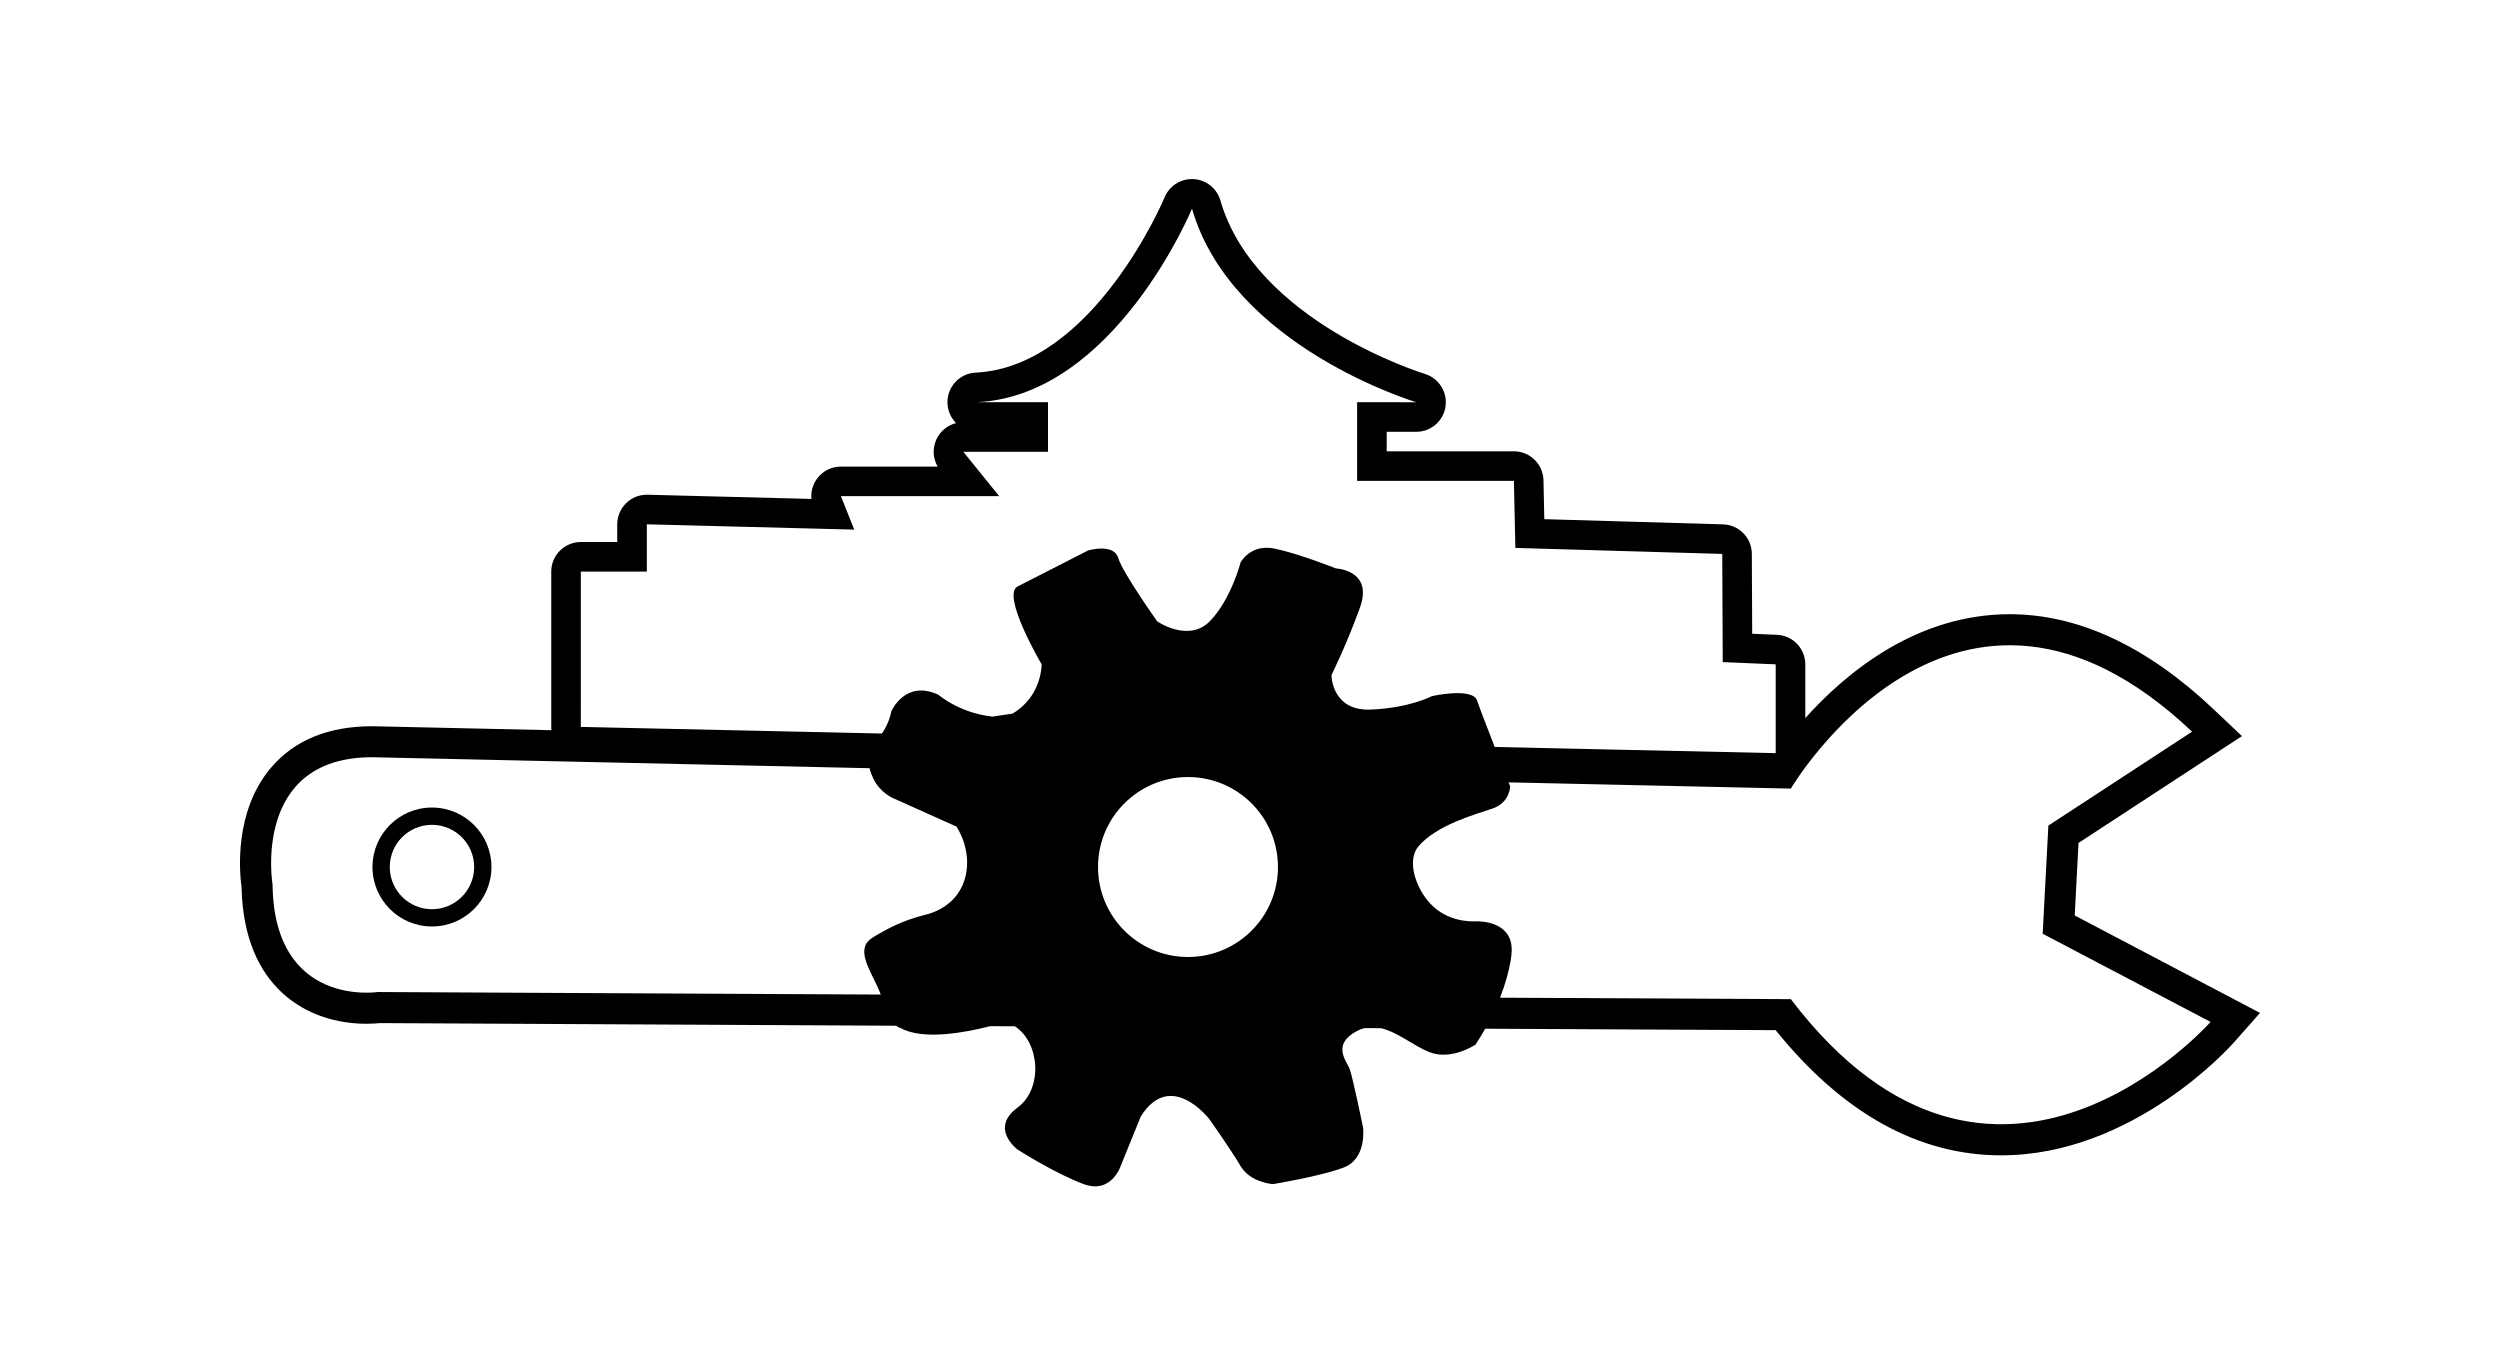 <?xml version="1.0" encoding="utf-8"?>
<!-- Generator: Adobe Illustrator 16.0.0, SVG Export Plug-In . SVG Version: 6.00 Build 0)  -->
<!DOCTYPE svg PUBLIC "-//W3C//DTD SVG 1.1//EN" "http://www.w3.org/Graphics/SVG/1.1/DTD/svg11.dtd">
<svg version="1.1" id="圖層_1" xmlns="http://www.w3.org/2000/svg" xmlns:xlink="http://www.w3.org/1999/xlink" x="0px" y="0px"
	 width="130px" height="71px" viewBox="0 0 130 71" enable-background="new 0 0 130 71" xml:space="preserve">
<g>
	<path d="M107.885,47.604l0.199-3.772l8.498-5.554l-1.485-1.405c-3.462-3.273-7.026-4.934-10.594-4.934
		c-4.83,0-8.488,3.017-10.628,5.403v-2.795c0-0.824-0.649-1.502-1.473-1.537l-1.288-0.055l-0.019-4.157
		c-0.004-0.829-0.665-1.507-1.494-1.531l-9.297-0.27l-0.043-2.024c-0.02-0.836-0.702-1.505-1.538-1.505h-6.615v-1.014h1.538
		c0.763,0,1.41-0.559,1.521-1.314c0.11-0.754-0.349-1.477-1.078-1.698c-0.089-0.026-8.813-2.725-10.629-9.019
		c-0.182-0.628-0.74-1.073-1.393-1.11c-0.029-0.001-0.058-0.002-0.086-0.002c-0.619,0-1.182,0.373-1.421,0.951
		c-0.036,0.087-3.717,8.818-9.829,9.115c-0.834,0.041-1.483,0.739-1.463,1.574c0.01,0.41,0.18,0.779,0.449,1.049
		c-0.439,0.11-0.815,0.41-1.015,0.83c-0.221,0.461-0.195,0.998,0.056,1.432h-5.031c-0.51,0-0.987,0.253-1.273,0.675
		c-0.203,0.299-0.292,0.656-0.259,1.007c0,0-8.547-0.219-8.561-0.219c-0.4,0-0.786,0.156-1.073,0.437
		c-0.297,0.29-0.465,0.687-0.465,1.102v0.921h-1.893c-0.85,0-1.538,0.688-1.538,1.538v8.076c0,0.058,0.004,0.114,0.01,0.171
		l-9.322-0.206c-2.28,0-4.052,0.728-5.266,2.162c-1.932,2.283-1.631,5.454-1.525,6.215c0.108,5.228,3.418,7.095,6.497,7.095
		c0.3,0,0.538-0.02,0.683-0.035l26.865,0.136c0.134,0.114,0.219,0.115,0.219,0.115c1.177,0.672,3.464,0.219,4.66-0.091l1.284,0.006
		c1.308,0.836,1.473,3.247,0.146,4.224c-1.484,1.093,0,2.187,0,2.187s1.952,1.249,3.436,1.796c1.483,0.546,1.952-1.016,1.952-1.016
		l1.015-2.498c1.562-2.499,3.583,0.155,3.583,0.155s1.102,1.563,1.609,2.422c0.506,0.858,1.679,0.937,1.679,0.937
		s2.421-0.391,3.671-0.859c1.249-0.469,1.014-2.115,1.014-2.115s-0.546-2.647-0.701-3.038c-0.156-0.391-0.938-1.249,0.389-1.952
		c0.13-0.068,0.259-0.117,0.387-0.148l0.863,0.003c0.869,0.204,1.702,0.92,2.499,1.239c1.171,0.468,2.421-0.391,2.421-0.391
		c0.184-0.283,0.347-0.557,0.496-0.82l15.105,0.075c3.485,4.32,7.429,6.51,11.729,6.509c6.833,0,11.885-5.626,12.096-5.865
		l1.361-1.541L107.885,47.604z M30.204,29.723h3.431v-2.459l10.785,0.276l-0.692-1.74h8.23l-1.866-2.308h4.404v-2.578h-3.688
		c7.157-0.348,11.176-10.064,11.176-10.064c2.078,7.202,11.664,10.066,11.664,10.066H70.57v4.09h8.153l0.076,3.486l10.758,0.312
		l0.025,5.625l2.754,0.117v4.618l-14.611-0.322c-0.391-1.004-0.802-2.07-0.916-2.412c-0.233-0.703-2.342-0.234-2.342-0.234
		s-1.172,0.624-3.202,0.702c-2.029,0.078-2.029-1.795-2.029-1.795s0.781-1.562,1.484-3.514c0.701-1.952-1.25-2.03-1.25-2.03
		s-1.953-0.781-3.201-1.034c-1.25-0.254-1.758,0.722-1.758,0.722s-0.507,1.952-1.609,3.066c-1.103,1.115-2.724,0-2.724,0
		s-1.796-2.52-2.031-3.3c-0.234-0.781-1.561-0.391-1.561-0.391l-3.67,1.874c-0.871,0.445,1.25,4.051,1.25,4.051
		c-0.013,0.311-0.087,1.052-0.615,1.758c-0.307,0.409-0.655,0.659-0.895,0.802c-0.347,0.053-0.694,0.104-1.041,0.156
		c-0.465-0.05-1.12-0.178-1.832-0.521c-0.41-0.197-0.744-0.421-1.005-0.624c-1.717-0.781-2.42,0.858-2.42,0.858
		c-0.086,0.397-0.218,0.689-0.326,0.888c-0.05,0.092-0.096,0.164-0.171,0.279l-15.658-0.344V29.723z M49.784,46.498
		c-0.51,0.706-1.251,0.958-1.566,1.044c-0.987,0.235-1.759,0.59-2.328,0.912c-0.502,0.284-0.774,0.425-0.885,0.698
		c-0.274,0.678,0.419,1.581,0.797,2.565l-26.152-0.132c0,0-5.401,0.827-5.476-5.58c0,0-1.11-6.629,5.18-6.629l25.861,0.571
		c0.06,0.247,0.156,0.445,0.195,0.53c0.344,0.742,1.027,1.025,1.027,1.025c1.101,0.496,2.204,0.99,3.305,1.484
		C50.459,44.156,50.474,45.546,49.784,46.498z M61.776,49.764c-2.584,0-4.679-2.095-4.679-4.679c0-2.585,2.095-4.679,4.679-4.679
		c2.584,0,4.678,2.094,4.678,4.679C66.454,47.669,64.36,49.764,61.776,49.764z M93.123,51.956L78.002,51.88
		c0.293-0.745,0.443-1.353,0.525-1.786c0.111-0.58,0.149-1.104-0.155-1.531c-0.476-0.669-1.468-0.66-1.674-0.654
		c-0.192,0.009-1.41,0.042-2.309-0.906c-0.776-0.818-1.256-2.263-0.625-2.999c0.938-1.093,2.889-1.64,3.827-1.952
		c0.936-0.313,0.936-1.162,0.936-1.162s-0.03-0.076-0.081-0.207l14.677,0.324c0,0,8.583-14.577,20.865-2.96l-7.473,4.884
		l-0.296,5.623l8.73,4.587C114.95,53.14,103.704,65.866,93.123,51.956z"/>
	<path d="M22.462,41.992c-1.708,0-3.093,1.385-3.093,3.093s1.385,3.092,3.093,3.092s3.093-1.384,3.093-3.092
		S24.17,41.992,22.462,41.992z M22.462,47.279c-1.212,0-2.194-0.982-2.194-2.194s0.982-2.194,2.194-2.194s2.194,0.982,2.194,2.194
		S23.674,47.279,22.462,47.279z"/>
</g>
</svg>
